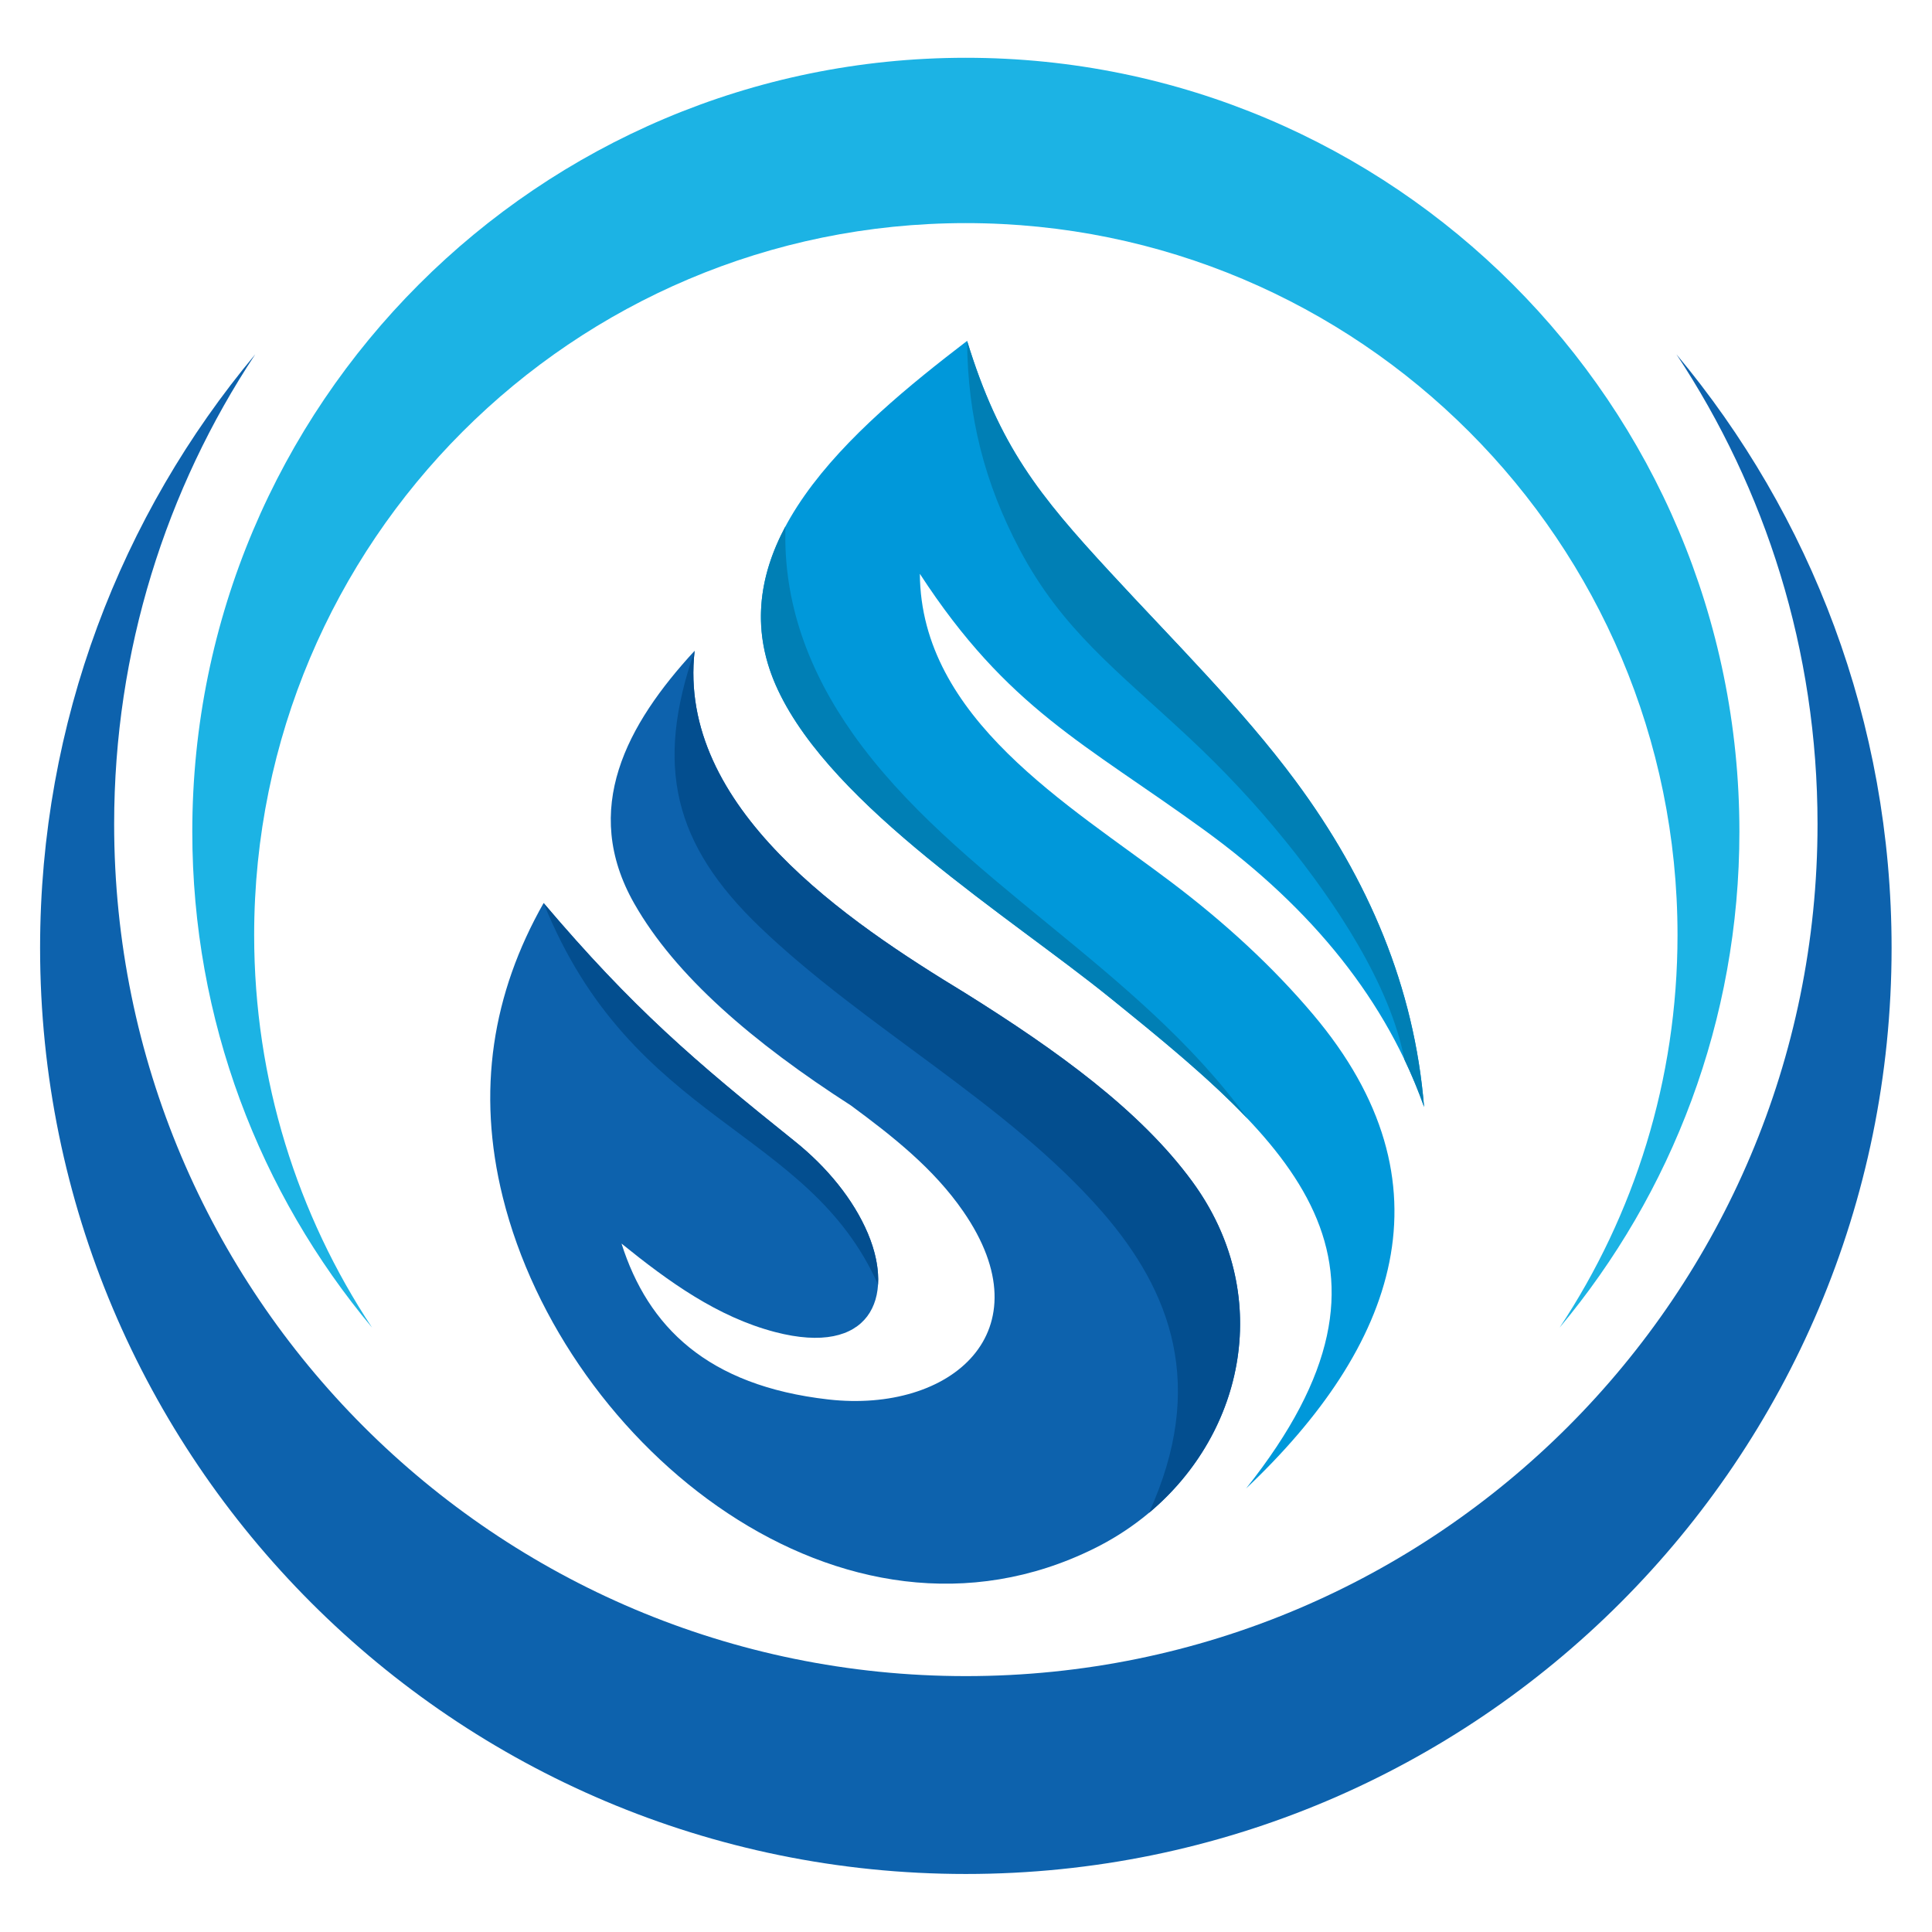<svg xmlns="http://www.w3.org/2000/svg" xmlns:xlink="http://www.w3.org/1999/xlink" width="128" zoomAndPan="magnify" viewBox="0 0 96 96" height="128" preserveAspectRatio="xMidYMid meet" version="1.0"><defs><clipPath id="257ef2fd81"><path d="M 1.965 17 L 94 17 L 94 93.113 L 1.965 93.113 Z M 1.965 17 " clip-rule="nonzero"/></clipPath><clipPath id="4206c6479a"><path d="M 9 2.863 L 87 2.863 L 87 66 L 9 66 Z M 9 2.863 " clip-rule="nonzero"/></clipPath><clipPath id="f9133cb645"><path d="M 37 16.938 L 71 16.938 L 71 74 L 37 74 Z M 37 16.938 " clip-rule="nonzero"/></clipPath><clipPath id="abc23b2d50"><path d="M 48 16.938 L 71 16.938 L 71 56 L 48 56 Z M 48 16.938 " clip-rule="nonzero"/></clipPath></defs><g clip-path="url(#257ef2fd81)"><path fill="#0d62ad" d="M 90.312 40.949 C 90.312 64.332 71.363 83.285 47.992 83.285 C 24.621 83.285 5.672 64.332 5.672 40.949 C 5.672 32.324 8.254 24.297 12.684 17.605 C 6.012 25.59 1.992 35.875 1.992 47.102 C 1.992 72.516 22.586 93.117 47.992 93.117 C 73.398 93.117 93.992 72.516 93.992 47.102 C 93.992 35.875 89.973 25.59 83.301 17.605 C 87.73 24.297 90.312 32.32 90.312 40.949 Z M 90.312 40.949 " fill-opacity="1" fill-rule="nonzero"/></g><g clip-path="url(#4206c6479a)"><path fill="#1cb3e4" d="M 12.629 46.461 C 12.629 26.926 28.461 11.086 47.992 11.086 C 67.523 11.086 83.355 26.926 83.355 46.461 C 83.355 53.672 81.199 60.379 77.496 65.969 C 83.074 59.297 86.43 50.703 86.43 41.32 C 86.43 20.086 69.223 2.871 47.992 2.871 C 26.766 2.871 9.555 20.086 9.555 41.324 C 9.555 50.703 12.91 59.297 18.488 65.969 C 14.785 60.379 12.629 53.672 12.629 46.461 Z M 12.629 46.461 " fill-opacity="1" fill-rule="nonzero"/></g><path fill="#0d62ad" d="M 27.012 44.871 C 24.465 49.359 23.672 54.211 24.984 59.492 C 28.074 71.914 41.902 83.121 54.375 76.941 C 61.258 73.535 63.98 65.184 59.25 58.719 C 56.656 55.172 52.512 52.191 47.973 49.352 C 42.137 45.805 33.637 40.141 34.516 32.336 C 31.141 35.996 28.848 40.207 31.516 44.898 C 33.566 48.5 37.414 51.797 42.281 54.93 C 44.363 56.465 46.391 58.062 47.859 60.188 C 52.004 66.176 47.25 70.227 41.164 69.539 C 35.137 68.855 32.195 65.918 30.883 61.793 C 33.227 63.688 35.652 65.441 38.512 66.188 C 43.227 67.418 44.477 64.504 43.125 61.289 C 42.406 59.594 41.086 57.988 39.488 56.707 C 34.52 52.727 31.453 50.105 27.012 44.871 " fill-opacity="1" fill-rule="evenodd"/><path fill="#034e8f" d="M 57.09 75.176 C 61.887 71.16 63.297 64.25 59.25 58.719 C 56.66 55.172 52.512 52.191 47.973 49.352 C 42.137 45.805 33.637 40.141 34.516 32.336 C 32.52 38.07 33.484 41.961 37.742 46.051 C 43.008 51.102 50.031 54.785 54.777 60.23 C 58.18 64.148 59.973 68.848 57.09 75.176 " fill-opacity="1" fill-rule="evenodd"/><path fill="#034e8f" d="M 43.629 63.832 C 43.676 63.062 43.504 62.188 43.121 61.285 C 42.406 59.59 41.086 57.984 39.484 56.703 C 34.516 52.723 31.453 50.105 27.012 44.871 C 31.441 55.863 40.156 56.008 43.629 63.832 " fill-opacity="1" fill-rule="evenodd"/><g clip-path="url(#f9133cb645)"><path fill="#0098da" d="M 48.055 16.938 C 42.383 21.285 35.348 27.258 38.664 34.297 C 41.406 40.125 50.168 45.543 55.152 49.574 C 64.113 56.816 70.949 62.609 61.918 73.961 C 69.344 66.934 72.375 58.828 65.23 50.387 C 63.254 48.051 60.902 45.875 58.203 43.836 C 53.113 39.984 45.754 35.711 45.707 28.512 C 50.066 35.211 53.91 36.938 59.816 41.227 C 65.305 45.207 68.922 49.809 70.762 55.004 C 70.277 49.055 68 43.699 64.371 38.801 C 61.715 35.215 58.348 31.891 55.18 28.453 C 51.613 24.59 49.66 22.168 48.055 16.938 " fill-opacity="1" fill-rule="evenodd"/></g><g clip-path="url(#abc23b2d50)"><path fill="#007fb5" d="M 69.785 52.648 C 70.152 53.418 70.477 54.203 70.762 55.004 C 70.277 49.055 68 43.699 64.371 38.801 C 61.715 35.215 58.348 31.891 55.18 28.453 C 51.609 24.59 49.66 22.172 48.055 16.941 C 48.082 20.703 48.918 23.996 50.668 27.309 C 52.777 31.293 55.492 33.301 59.082 36.652 C 60.809 38.266 62.422 39.984 63.91 41.832 C 66.32 44.812 69.074 48.91 69.785 52.648 Z M 69.785 52.648 " fill-opacity="1" fill-rule="evenodd"/></g><path fill="#007fb5" d="M 39.031 26.152 C 37.691 28.66 37.289 31.387 38.66 34.297 C 41.406 40.125 50.164 45.543 55.148 49.574 C 57.711 51.641 60.098 53.594 61.992 55.59 C 56.496 47.992 47.465 43.66 42.375 36.453 C 40.207 33.383 38.898 29.957 39.031 26.152 " fill-opacity="1" fill-rule="evenodd"/></svg>